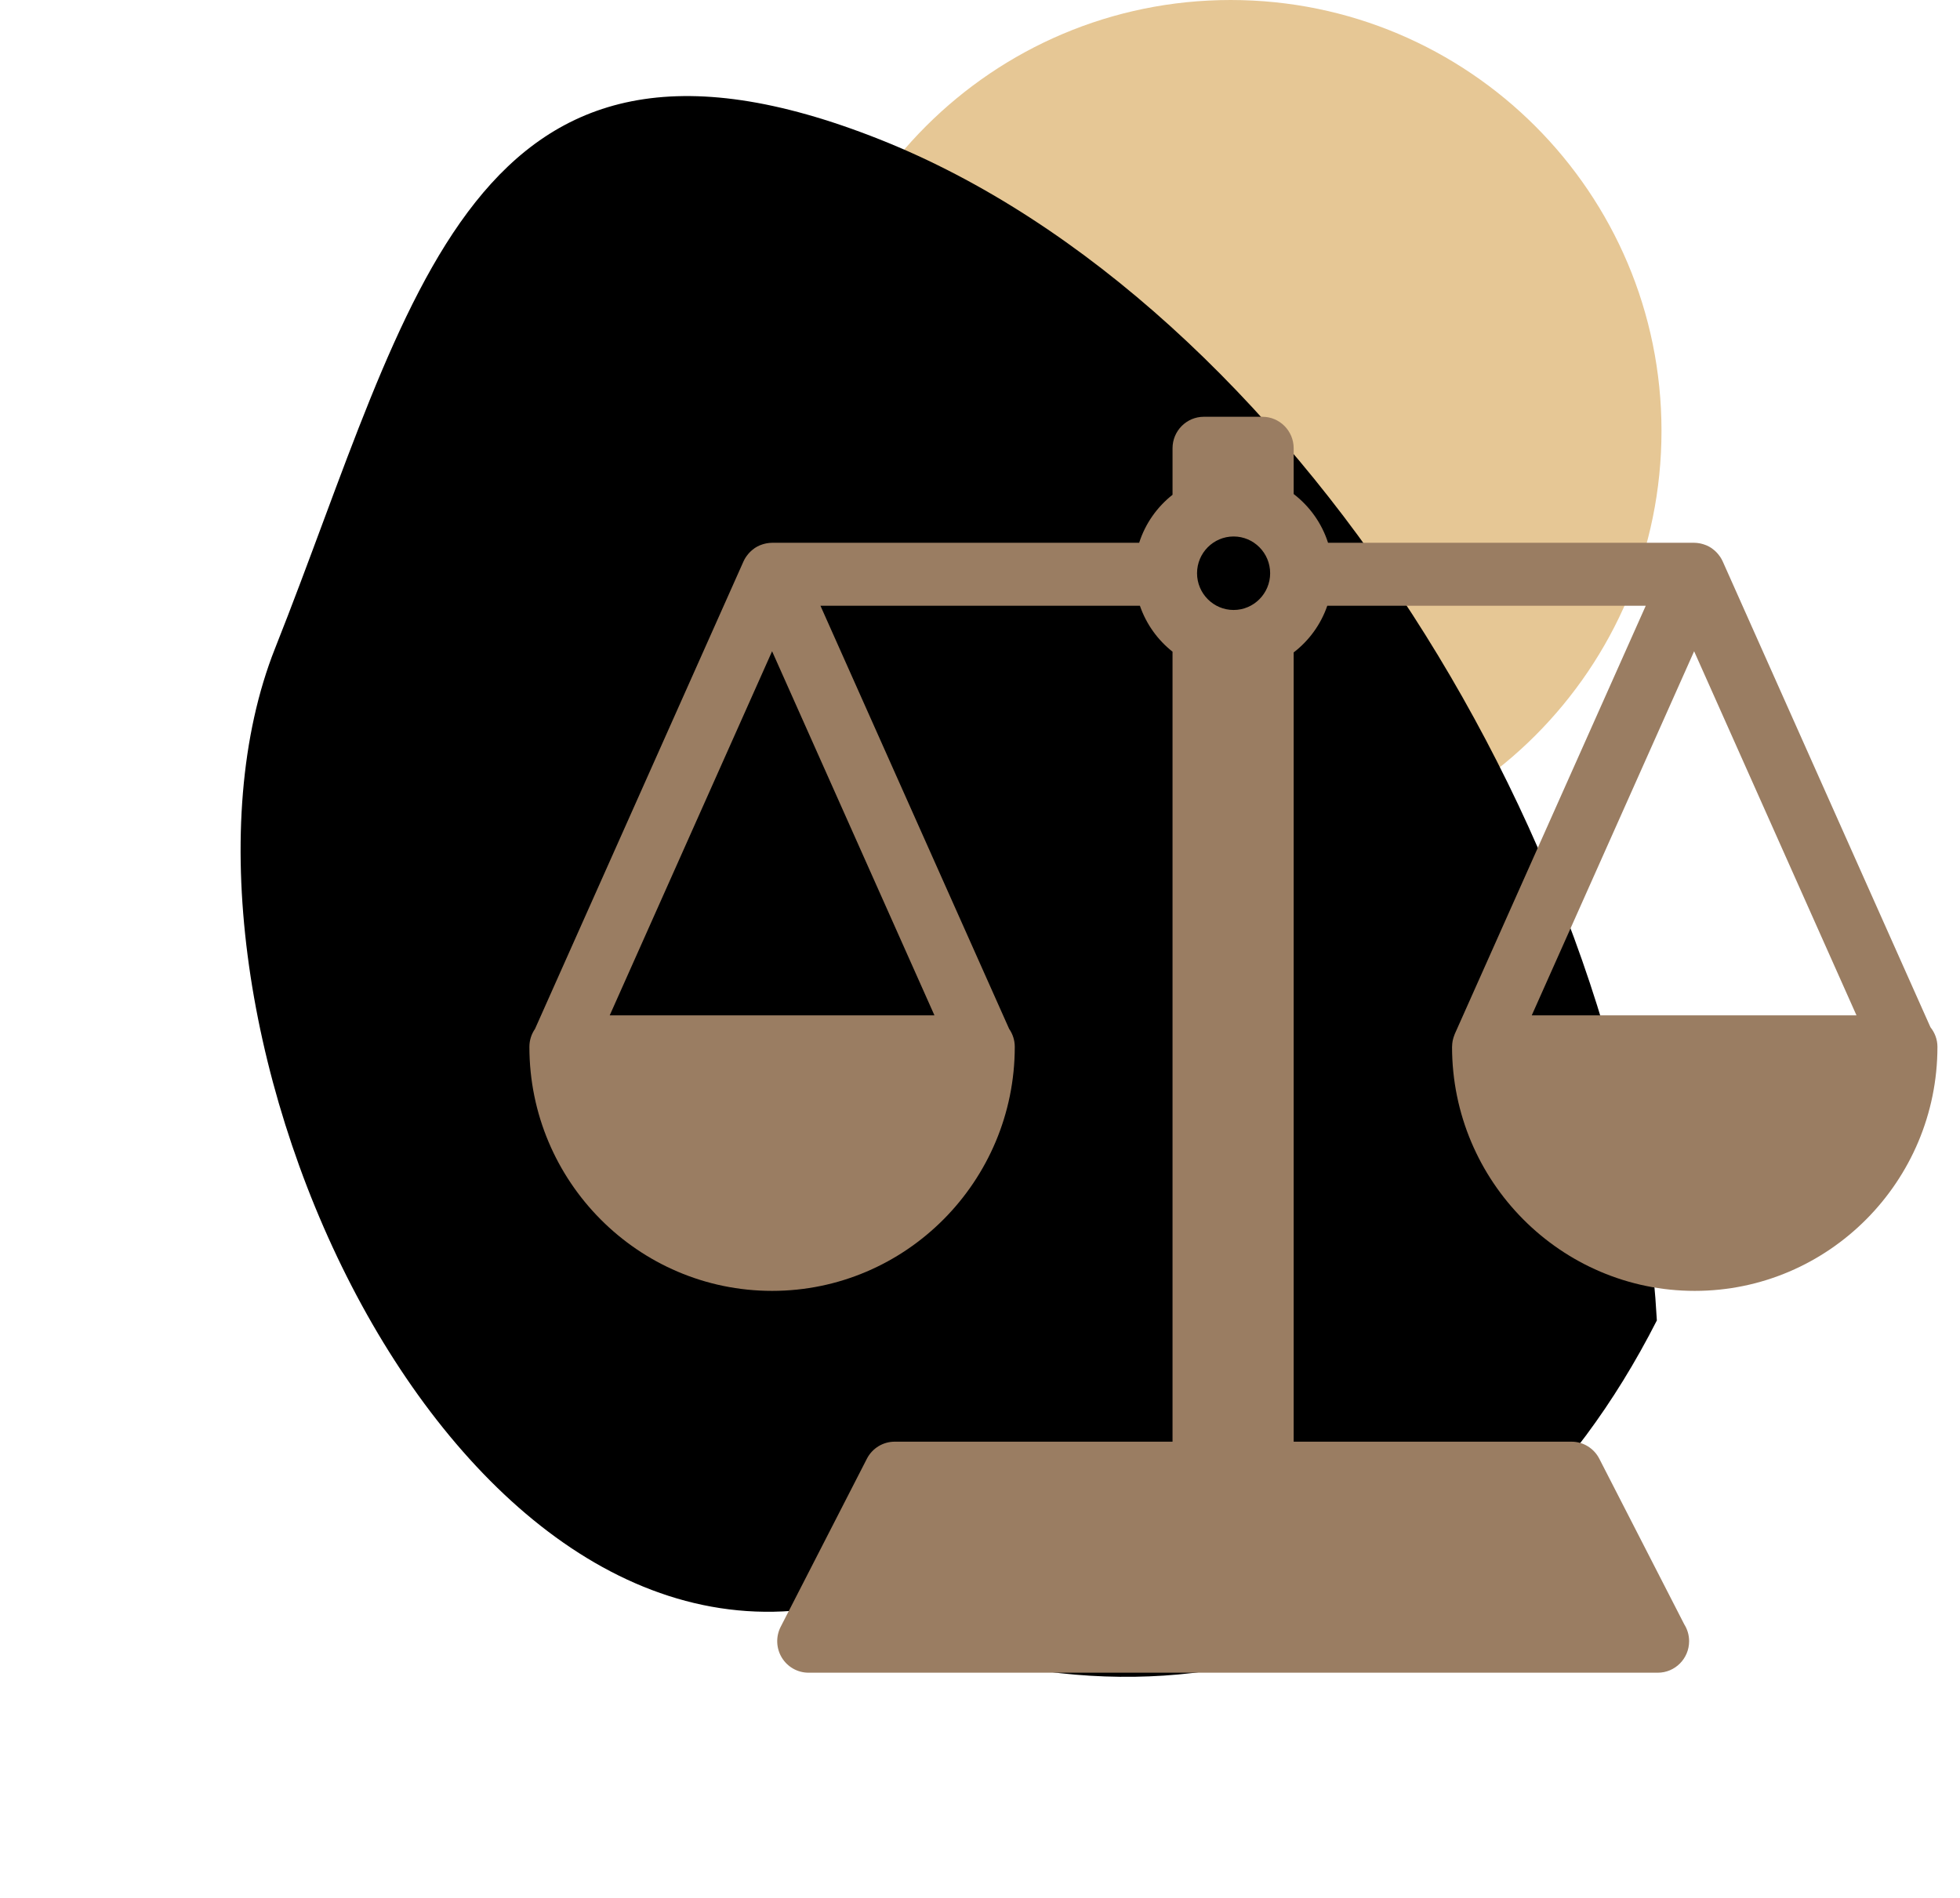 <svg width="348" height="337" viewBox="0 0 348 337" fill="none" xmlns="http://www.w3.org/2000/svg">
<path d="M218.5 153C260.75 153 295 118.75 295 76.5C295 34.25 260.75 0 218.5 0C176.25 0 142 34.25 142 76.5C142 118.75 176.25 153 218.5 153Z" fill="#E6C795"/>
<path d="M294.177 234.452C263.854 294.062 206.526 312.967 147.108 285.15C76.915 298.625 24.298 176.942 48.837 115.121C73.377 53.3 83.333 -4.168 156.217 24.763C229.102 53.695 289.504 150.848 294.177 234.452Z" fill="black"/>
<path d="M342.754 182.392L305.918 99.791C305.917 99.789 305.916 99.787 305.915 99.785L305.867 99.677C305.744 99.401 305.597 99.141 305.434 98.894C305.391 98.827 305.339 98.767 305.293 98.703C305.147 98.499 304.991 98.308 304.822 98.128C304.755 98.057 304.687 97.988 304.617 97.921C304.43 97.743 304.233 97.579 304.024 97.429C303.969 97.388 303.919 97.344 303.863 97.305C303.6 97.131 303.322 96.981 303.033 96.852C302.95 96.816 302.865 96.789 302.78 96.756C302.553 96.669 302.323 96.596 302.085 96.539C301.987 96.516 301.89 96.492 301.791 96.474C301.465 96.414 301.134 96.374 300.794 96.374H235.795C234.683 92.893 232.521 89.892 229.693 87.718V79.594C229.693 76.505 227.203 74 224.131 74H213.747C210.676 74 208.185 76.505 208.185 79.594V87.851C205.443 90.014 203.349 92.966 202.26 96.375H137.084C136.745 96.375 136.414 96.416 136.087 96.475C135.987 96.493 135.891 96.517 135.793 96.54C135.555 96.597 135.324 96.67 135.098 96.757C135.014 96.79 134.928 96.817 134.846 96.853C134.556 96.982 134.278 97.131 134.016 97.307C133.959 97.345 133.909 97.389 133.854 97.43C133.645 97.58 133.448 97.743 133.261 97.922C133.19 97.989 133.124 98.058 133.056 98.129C132.885 98.309 132.73 98.501 132.584 98.704C132.537 98.769 132.486 98.829 132.443 98.895C132.28 99.142 132.133 99.402 132.01 99.678L131.962 99.786C131.961 99.788 131.96 99.79 131.959 99.793L94.992 182.685C94.366 183.59 93.994 184.686 93.994 185.871C93.994 209.765 113.324 229.205 137.084 229.205C160.844 229.205 180.174 209.765 180.174 185.871C180.174 184.686 179.803 183.591 179.176 182.686L145.674 107.56H202.395C203.515 110.81 205.544 113.628 208.184 115.711V255.979H158.859C156.778 255.979 154.87 257.148 153.916 259.009L138.615 288.842C137.726 290.576 137.799 292.651 138.808 294.317C139.818 295.983 141.617 297 143.558 297H294.319C294.325 296.999 294.332 297 294.341 297C297.412 297 299.903 294.495 299.903 291.406C299.903 290.31 299.59 289.287 299.048 288.425L283.959 259.009C283.005 257.148 281.097 255.979 279.016 255.979H229.692V115.844C232.417 113.749 234.514 110.881 235.658 107.56H292.203L258.3 183.582C258.292 183.603 258.287 183.623 258.278 183.643C258.253 183.703 258.234 183.766 258.209 183.827C258.109 184.084 258.029 184.345 257.968 184.609C257.952 184.679 257.932 184.746 257.919 184.815C257.858 185.136 257.827 185.46 257.822 185.784C257.822 185.814 257.813 185.841 257.813 185.871C257.813 209.765 277.143 229.205 300.903 229.205C324.663 229.205 343.994 209.765 343.994 185.871C343.994 184.549 343.518 183.35 342.754 182.392ZM165.91 180.278H108.258L137.084 115.636L165.91 180.278ZM225.516 101.78C225.516 105.379 222.605 108.306 219.027 108.306C215.448 108.306 212.537 105.378 212.537 101.78C212.537 98.181 215.448 95.255 219.027 95.255C222.605 95.254 225.516 98.181 225.516 101.78ZM271.966 180.278L300.793 115.636L329.619 180.278H271.966Z" fill="#9A7D62"/>
</svg>
